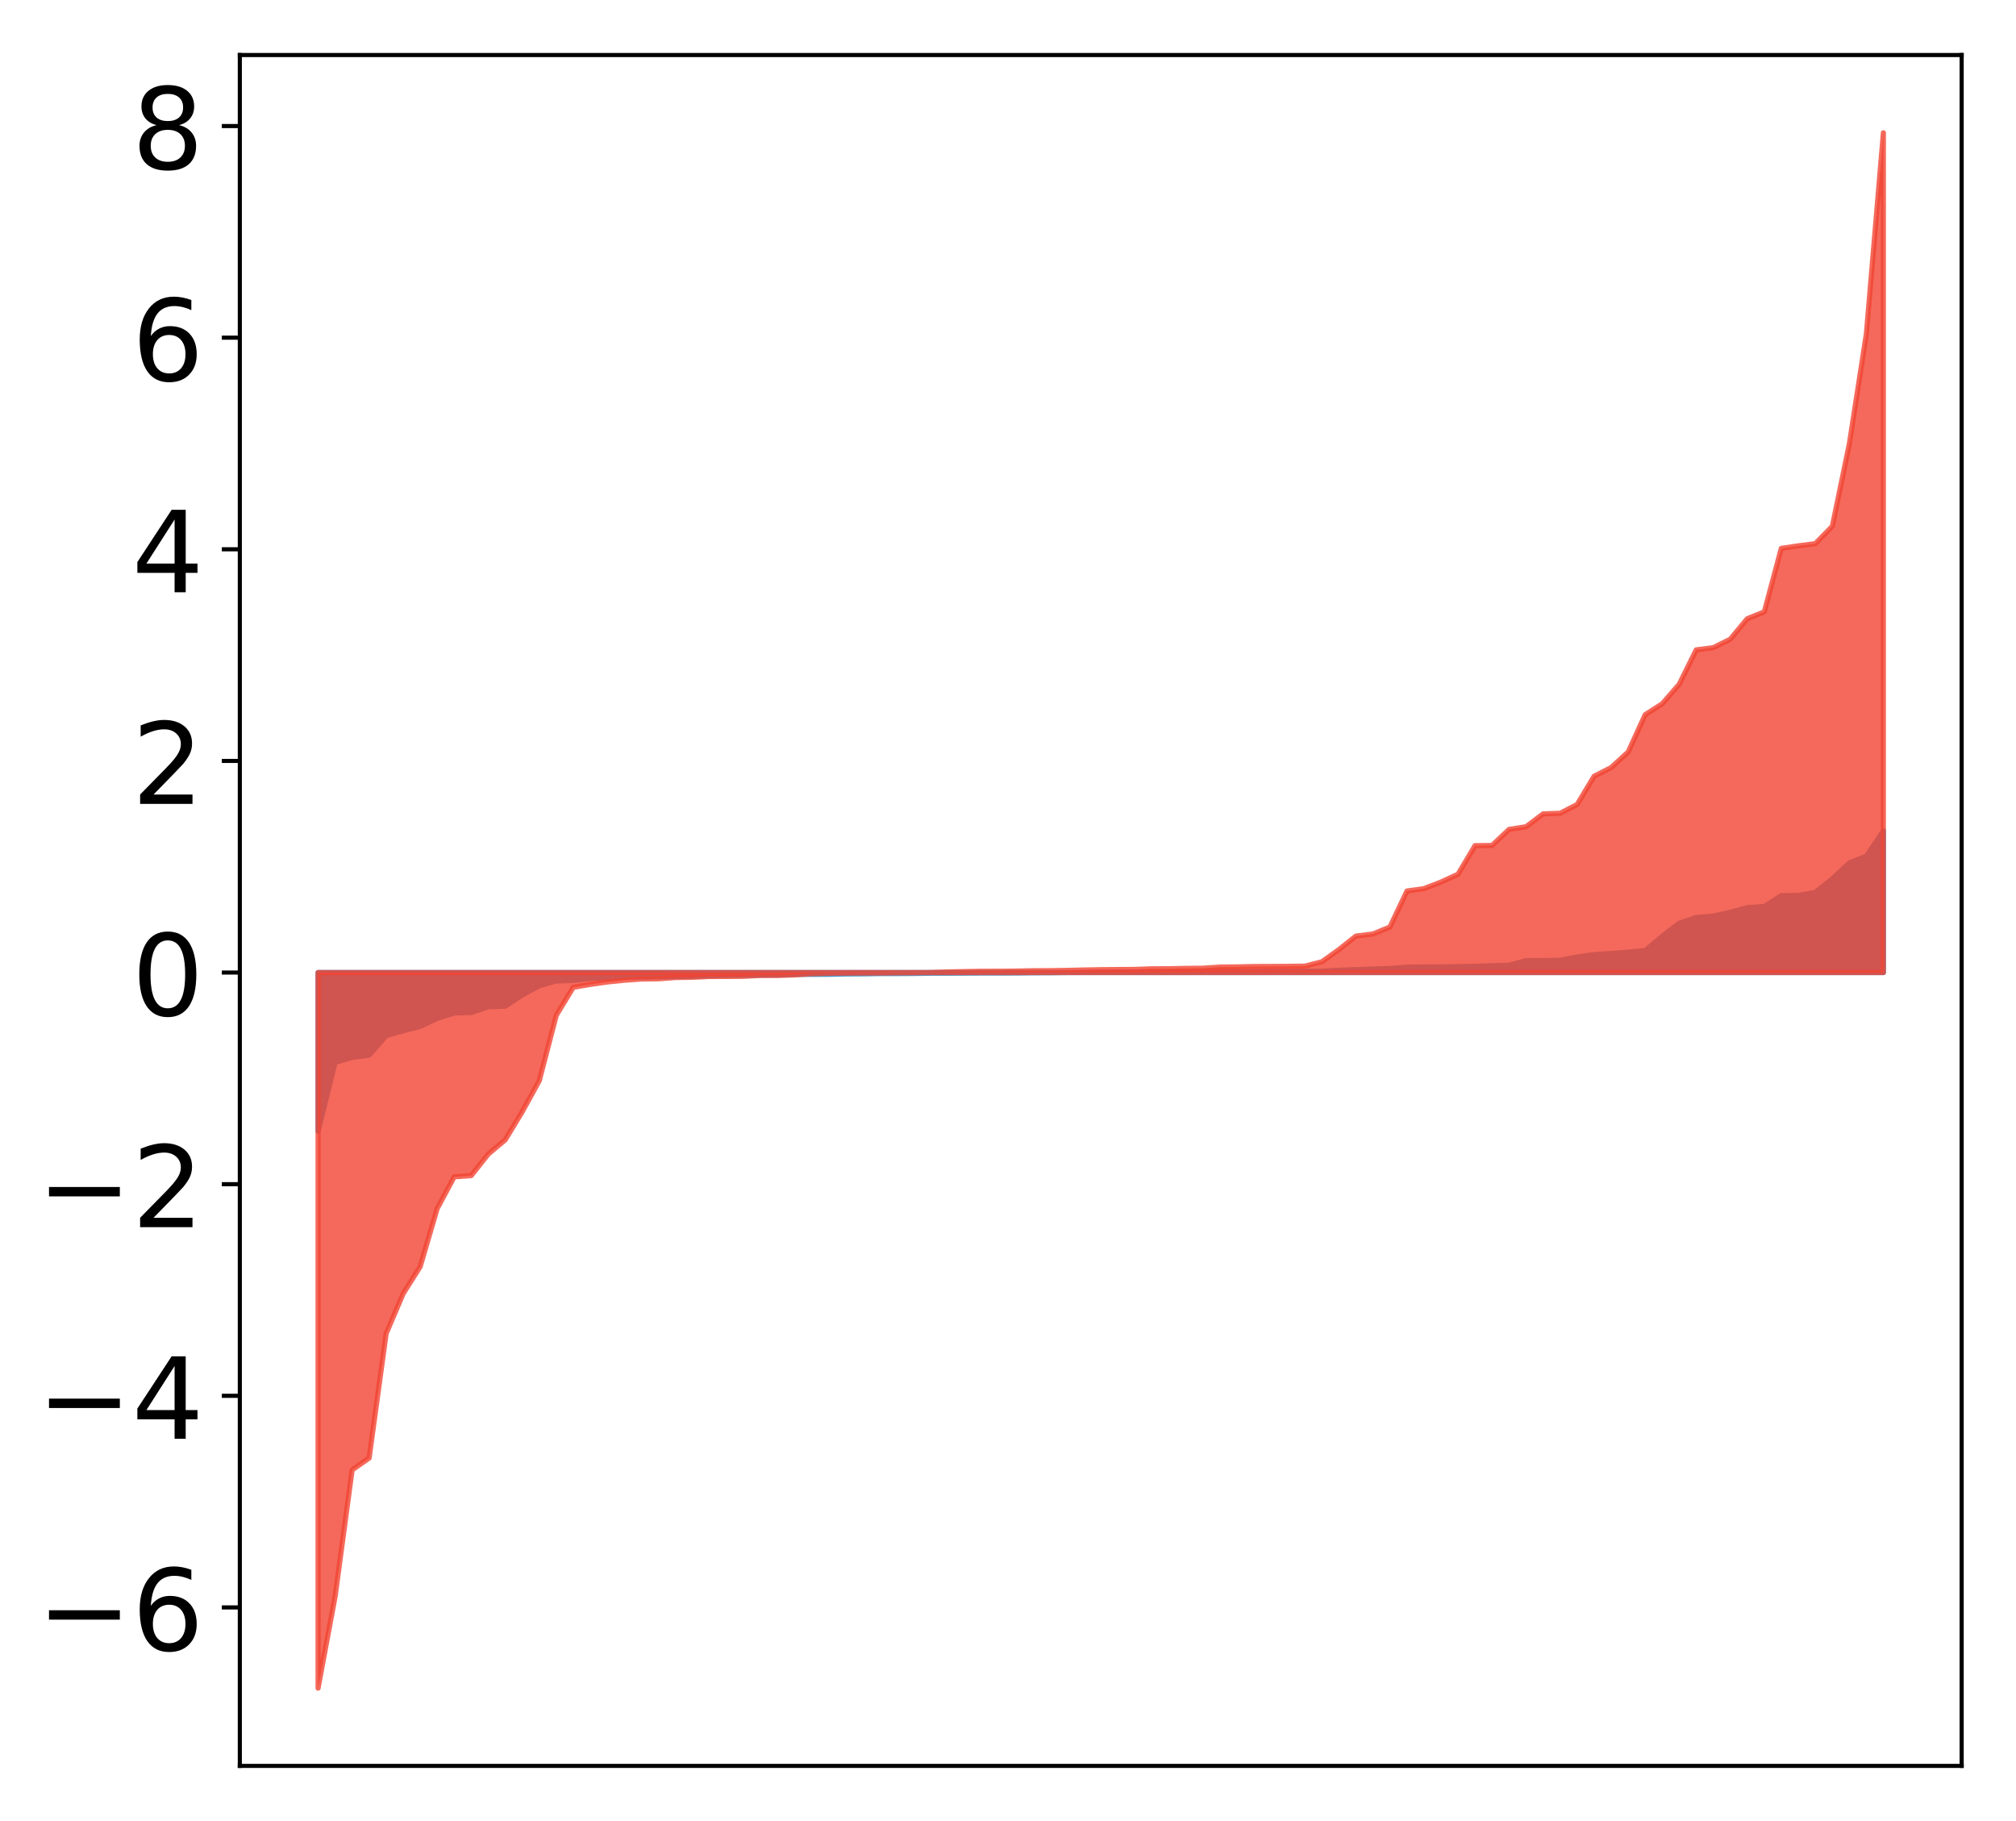 <?xml version="1.0" encoding="utf-8" standalone="no"?>
<!DOCTYPE svg PUBLIC "-//W3C//DTD SVG 1.1//EN"
  "http://www.w3.org/Graphics/SVG/1.1/DTD/svg11.dtd">
<!-- Created with matplotlib (http://matplotlib.org/) -->
<svg height="354pt" version="1.1" viewBox="0 0 392 354" width="392pt" xmlns="http://www.w3.org/2000/svg" xmlns:xlink="http://www.w3.org/1999/xlink">
 <defs>
  <style type="text/css">
*{stroke-linecap:butt;stroke-linejoin:round;}
  </style>
 </defs>
 <g id="figure_1">
  <g id="patch_1">
   <path d="M -0 354.04 
L 392.133 354.04 
L 392.133 0 
L -0 0 
z
" style="fill:#ffffff;"/>
  </g>
  <g id="axes_1">
   <g id="patch_2">
    <path d="M 46.633 343.34 
L 381.433 343.34 
L 381.433 10.7 
L 46.633 10.7 
z
" style="fill:#ffffff;"/>
   </g>
   <g id="PolyCollection_1">
    <defs>
     <path d="M 61.851 -134.1 
L 61.851 -164.949 
L 65.159 -164.949 
L 68.468 -164.949 
L 71.776 -164.949 
L 75.084 -164.949 
L 78.392 -164.949 
L 81.701 -164.949 
L 85.009 -164.949 
L 88.317 -164.949 
L 91.626 -164.949 
L 94.934 -164.949 
L 98.242 -164.949 
L 101.551 -164.949 
L 104.859 -164.949 
L 108.167 -164.949 
L 111.475 -164.949 
L 114.784 -164.949 
L 118.092 -164.949 
L 121.4 -164.949 
L 124.709 -164.949 
L 128.017 -164.949 
L 131.325 -164.949 
L 134.634 -164.949 
L 137.942 -164.949 
L 141.25 -164.949 
L 144.559 -164.949 
L 147.867 -164.949 
L 151.175 -164.949 
L 154.483 -164.949 
L 157.792 -164.949 
L 161.1 -164.949 
L 164.408 -164.949 
L 167.717 -164.949 
L 171.025 -164.949 
L 174.333 -164.949 
L 177.642 -164.949 
L 180.95 -164.949 
L 184.258 -164.949 
L 187.566 -164.949 
L 190.875 -164.949 
L 194.183 -164.949 
L 197.491 -164.949 
L 200.8 -164.949 
L 204.108 -164.949 
L 207.416 -164.949 
L 210.725 -164.949 
L 214.033 -164.949 
L 217.341 -164.949 
L 220.649 -164.949 
L 223.958 -164.949 
L 227.266 -164.949 
L 230.574 -164.949 
L 233.883 -164.949 
L 237.191 -164.949 
L 240.499 -164.949 
L 243.808 -164.949 
L 247.116 -164.949 
L 250.424 -164.949 
L 253.732 -164.949 
L 257.041 -164.949 
L 260.349 -164.949 
L 263.657 -164.949 
L 266.966 -164.949 
L 270.274 -164.949 
L 273.582 -164.949 
L 276.891 -164.949 
L 280.199 -164.949 
L 283.507 -164.949 
L 286.815 -164.949 
L 290.124 -164.949 
L 293.432 -164.949 
L 296.74 -164.949 
L 300.049 -164.949 
L 303.357 -164.949 
L 306.665 -164.949 
L 309.974 -164.949 
L 313.282 -164.949 
L 316.59 -164.949 
L 319.898 -164.949 
L 323.207 -164.949 
L 326.515 -164.949 
L 329.823 -164.949 
L 333.132 -164.949 
L 336.44 -164.949 
L 339.748 -164.949 
L 343.057 -164.949 
L 346.365 -164.949 
L 349.673 -164.949 
L 352.981 -164.949 
L 356.29 -164.949 
L 359.598 -164.949 
L 362.906 -164.949 
L 366.215 -164.949 
L 366.215 -192.491 
L 366.215 -192.491 
L 362.906 -187.578 
L 359.598 -186.266 
L 356.29 -183.175 
L 352.981 -180.525 
L 349.673 -179.936 
L 346.365 -179.9 
L 343.057 -177.785 
L 339.748 -177.564 
L 336.44 -176.657 
L 333.132 -175.93 
L 329.823 -175.651 
L 326.515 -174.543 
L 323.207 -171.991 
L 319.898 -169.215 
L 316.59 -168.909 
L 313.282 -168.65 
L 309.974 -168.434 
L 306.665 -167.97 
L 303.357 -167.337 
L 300.049 -167.266 
L 296.74 -167.253 
L 293.432 -166.378 
L 290.124 -166.272 
L 286.815 -166.166 
L 283.507 -166.111 
L 280.199 -166.046 
L 276.891 -166.032 
L 273.582 -165.993 
L 270.274 -165.736 
L 266.966 -165.634 
L 263.657 -165.511 
L 260.349 -165.397 
L 257.041 -165.204 
L 253.732 -165.204 
L 250.424 -165.191 
L 247.116 -165.189 
L 243.808 -165.127 
L 240.499 -165.108 
L 237.191 -165.107 
L 233.883 -165.082 
L 230.574 -165.07 
L 227.266 -165.044 
L 223.958 -165.039 
L 220.649 -165.021 
L 217.341 -165.015 
L 214.033 -165.012 
L 210.725 -164.966 
L 207.416 -164.942 
L 204.108 -164.906 
L 200.8 -164.897 
L 197.491 -164.86 
L 194.183 -164.855 
L 190.875 -164.852 
L 187.566 -164.835 
L 184.258 -164.823 
L 180.95 -164.82 
L 177.642 -164.771 
L 174.333 -164.752 
L 171.025 -164.746 
L 167.717 -164.695 
L 164.408 -164.675 
L 161.1 -164.603 
L 157.792 -164.593 
L 154.483 -164.591 
L 151.175 -164.471 
L 147.867 -164.457 
L 144.559 -164.419 
L 141.25 -164.412 
L 137.942 -164.313 
L 134.634 -164.227 
L 131.325 -164.13 
L 128.017 -164.117 
L 124.709 -164.078 
L 121.4 -164.042 
L 118.092 -163.868 
L 114.784 -163.82 
L 111.475 -163.425 
L 108.167 -163.306 
L 104.859 -162.38 
L 101.551 -160.595 
L 98.242 -158.407 
L 94.934 -158.284 
L 91.626 -157.183 
L 88.317 -157.073 
L 85.009 -156.033 
L 81.701 -154.471 
L 78.392 -153.633 
L 75.084 -152.687 
L 71.776 -148.884 
L 68.468 -148.458 
L 65.159 -147.474 
L 61.851 -134.1 
z
" id="mcd631b353d" style="stroke:#4a98c9;"/>
    </defs>
    <g clip-path="url(#pa1883b2f39)">
     <use style="fill:#4a98c9;stroke:#4a98c9;" x="0" xlink:href="#mcd631b353d" y="354.04"/>
    </g>
   </g>
   <g id="PolyCollection_2">
    <defs>
     <path d="M 61.851 -25.82 
L 61.851 -164.949 
L 65.159 -164.949 
L 68.468 -164.949 
L 71.776 -164.949 
L 75.084 -164.949 
L 78.392 -164.949 
L 81.701 -164.949 
L 85.009 -164.949 
L 88.317 -164.949 
L 91.626 -164.949 
L 94.934 -164.949 
L 98.242 -164.949 
L 101.551 -164.949 
L 104.859 -164.949 
L 108.167 -164.949 
L 111.475 -164.949 
L 114.784 -164.949 
L 118.092 -164.949 
L 121.4 -164.949 
L 124.709 -164.949 
L 128.017 -164.949 
L 131.325 -164.949 
L 134.634 -164.949 
L 137.942 -164.949 
L 141.25 -164.949 
L 144.559 -164.949 
L 147.867 -164.949 
L 151.175 -164.949 
L 154.483 -164.949 
L 157.792 -164.949 
L 161.1 -164.949 
L 164.408 -164.949 
L 167.717 -164.949 
L 171.025 -164.949 
L 174.333 -164.949 
L 177.642 -164.949 
L 180.95 -164.949 
L 184.258 -164.949 
L 187.566 -164.949 
L 190.875 -164.949 
L 194.183 -164.949 
L 197.491 -164.949 
L 200.8 -164.949 
L 204.108 -164.949 
L 207.416 -164.949 
L 210.725 -164.949 
L 214.033 -164.949 
L 217.341 -164.949 
L 220.649 -164.949 
L 223.958 -164.949 
L 227.266 -164.949 
L 230.574 -164.949 
L 233.883 -164.949 
L 237.191 -164.949 
L 240.499 -164.949 
L 243.808 -164.949 
L 247.116 -164.949 
L 250.424 -164.949 
L 253.732 -164.949 
L 257.041 -164.949 
L 260.349 -164.949 
L 263.657 -164.949 
L 266.966 -164.949 
L 270.274 -164.949 
L 273.582 -164.949 
L 276.891 -164.949 
L 280.199 -164.949 
L 283.507 -164.949 
L 286.815 -164.949 
L 290.124 -164.949 
L 293.432 -164.949 
L 296.74 -164.949 
L 300.049 -164.949 
L 303.357 -164.949 
L 306.665 -164.949 
L 309.974 -164.949 
L 313.282 -164.949 
L 316.59 -164.949 
L 319.898 -164.949 
L 323.207 -164.949 
L 326.515 -164.949 
L 329.823 -164.949 
L 333.132 -164.949 
L 336.44 -164.949 
L 339.748 -164.949 
L 343.057 -164.949 
L 346.365 -164.949 
L 349.673 -164.949 
L 352.981 -164.949 
L 356.29 -164.949 
L 359.598 -164.949 
L 362.906 -164.949 
L 366.215 -164.949 
L 366.215 -328.22 
L 366.215 -328.22 
L 362.906 -289.156 
L 359.598 -267.763 
L 356.29 -251.731 
L 352.981 -248.34 
L 349.673 -247.92 
L 346.365 -247.423 
L 343.057 -235.074 
L 339.748 -233.746 
L 336.44 -229.76 
L 333.132 -228.117 
L 329.823 -227.692 
L 326.515 -221.006 
L 323.207 -217.206 
L 319.898 -215.087 
L 316.59 -207.832 
L 313.282 -204.81 
L 309.974 -203.125 
L 306.665 -197.622 
L 303.357 -195.918 
L 300.049 -195.803 
L 296.74 -193.304 
L 293.432 -192.781 
L 290.124 -189.661 
L 286.815 -189.627 
L 283.507 -184.069 
L 280.199 -182.555 
L 276.891 -181.275 
L 273.582 -180.807 
L 270.274 -173.813 
L 266.966 -172.447 
L 263.657 -172.041 
L 260.349 -169.419 
L 257.041 -167.053 
L 253.732 -166.199 
L 250.424 -166.158 
L 247.116 -166.134 
L 243.808 -166.125 
L 240.499 -166.049 
L 237.191 -166.02 
L 233.883 -165.792 
L 230.574 -165.762 
L 227.266 -165.695 
L 223.958 -165.68 
L 220.649 -165.559 
L 217.341 -165.538 
L 214.033 -165.508 
L 210.725 -165.449 
L 207.416 -165.369 
L 204.108 -165.317 
L 200.8 -165.306 
L 197.491 -165.233 
L 194.183 -165.199 
L 190.875 -165.194 
L 187.566 -165.139 
L 184.258 -165.063 
L 180.95 -164.967 
L 177.642 -164.91 
L 174.333 -164.897 
L 171.025 -164.862 
L 167.717 -164.862 
L 164.408 -164.837 
L 161.1 -164.814 
L 157.792 -164.726 
L 154.483 -164.483 
L 151.175 -164.379 
L 147.867 -164.379 
L 144.559 -164.218 
L 141.25 -164.183 
L 137.942 -164.177 
L 134.634 -164.025 
L 131.325 -163.979 
L 128.017 -163.734 
L 124.709 -163.69 
L 121.4 -163.455 
L 118.092 -163.116 
L 114.784 -162.641 
L 111.475 -162.079 
L 108.167 -156.63 
L 104.859 -143.917 
L 101.551 -137.893 
L 98.242 -132.422 
L 94.934 -129.647 
L 91.626 -125.467 
L 88.317 -125.232 
L 85.009 -119.051 
L 81.701 -107.77 
L 78.392 -102.503 
L 75.084 -94.748 
L 71.776 -70.555 
L 68.468 -68.23 
L 65.159 -43.612 
L 61.851 -25.82 
z
" id="m0e483452bc" style="stroke:#f14432;stroke-opacity:0.8;"/>
    </defs>
    <g clip-path="url(#pa1883b2f39)">
     <use style="fill:#f14432;fill-opacity:0.8;stroke:#f14432;stroke-opacity:0.8;" x="0" xlink:href="#m0e483452bc" y="354.04"/>
    </g>
   </g>
   <g id="matplotlib.axis_1"/>
   <g id="matplotlib.axis_2">
    <g id="ytick_1">
     <g id="line2d_1">
      <defs>
       <path d="M 0 0 
L -3.5 0 
" id="m3e216fb859" style="stroke:#000000;stroke-width:0.8;"/>
      </defs>
      <g>
       <use style="stroke:#000000;stroke-width:0.8;" x="46.633" xlink:href="#m3e216fb859" y="312.53"/>
      </g>
     </g>
     <g id="text_1">
      <!-- −6 -->
      <defs>
       <path d="M 10.594 35.5 
L 73.188 35.5 
L 73.188 27.203 
L 10.594 27.203 
z
" id="DejaVuSans-2212"/>
       <path d="M 33.016 40.375 
Q 26.375 40.375 22.484 35.828 
Q 18.609 31.297 18.609 23.391 
Q 18.609 15.531 22.484 10.953 
Q 26.375 6.391 33.016 6.391 
Q 39.656 6.391 43.531 10.953 
Q 47.406 15.531 47.406 23.391 
Q 47.406 31.297 43.531 35.828 
Q 39.656 40.375 33.016 40.375 
z
M 52.594 71.297 
L 52.594 62.312 
Q 48.875 64.062 45.094 64.984 
Q 41.312 65.922 37.594 65.922 
Q 27.828 65.922 22.672 59.328 
Q 17.531 52.734 16.797 39.406 
Q 19.672 43.656 24.016 45.922 
Q 28.375 48.188 33.594 48.188 
Q 44.578 48.188 50.953 41.516 
Q 57.328 34.859 57.328 23.391 
Q 57.328 12.156 50.688 5.359 
Q 44.047 -1.422 33.016 -1.422 
Q 20.359 -1.422 13.672 8.266 
Q 6.984 17.969 6.984 36.375 
Q 6.984 53.656 15.188 63.938 
Q 23.391 74.219 37.203 74.219 
Q 40.922 74.219 44.703 73.484 
Q 48.484 72.75 52.594 71.297 
z
" id="DejaVuSans-36"/>
      </defs>
      <g transform="translate(7.2 320.889)scale(0.22 -0.22)">
       <use xlink:href="#DejaVuSans-2212"/>
       <use x="83.789" xlink:href="#DejaVuSans-36"/>
      </g>
     </g>
    </g>
    <g id="ytick_2">
     <g id="line2d_2">
      <g>
       <use style="stroke:#000000;stroke-width:0.8;" x="46.633" xlink:href="#m3e216fb859" y="271.384"/>
      </g>
     </g>
     <g id="text_2">
      <!-- −4 -->
      <defs>
       <path d="M 37.797 64.312 
L 12.891 25.391 
L 37.797 25.391 
z
M 35.203 72.906 
L 47.609 72.906 
L 47.609 25.391 
L 58.016 25.391 
L 58.016 17.188 
L 47.609 17.188 
L 47.609 0 
L 37.797 0 
L 37.797 17.188 
L 4.891 17.188 
L 4.891 26.703 
z
" id="DejaVuSans-34"/>
      </defs>
      <g transform="translate(7.2 279.742)scale(0.22 -0.22)">
       <use xlink:href="#DejaVuSans-2212"/>
       <use x="83.789" xlink:href="#DejaVuSans-34"/>
      </g>
     </g>
    </g>
    <g id="ytick_3">
     <g id="line2d_3">
      <g>
       <use style="stroke:#000000;stroke-width:0.8;" x="46.633" xlink:href="#m3e216fb859" y="230.238"/>
      </g>
     </g>
     <g id="text_3">
      <!-- −2 -->
      <defs>
       <path d="M 19.188 8.297 
L 53.609 8.297 
L 53.609 0 
L 7.328 0 
L 7.328 8.297 
Q 12.938 14.109 22.625 23.891 
Q 32.328 33.688 34.812 36.531 
Q 39.547 41.844 41.422 45.531 
Q 43.312 49.219 43.312 52.781 
Q 43.312 58.594 39.234 62.25 
Q 35.156 65.922 28.609 65.922 
Q 23.969 65.922 18.812 64.312 
Q 13.672 62.703 7.812 59.422 
L 7.812 69.391 
Q 13.766 71.781 18.938 73 
Q 24.125 74.219 28.422 74.219 
Q 39.75 74.219 46.484 68.547 
Q 53.219 62.891 53.219 53.422 
Q 53.219 48.922 51.531 44.891 
Q 49.859 40.875 45.406 35.406 
Q 44.188 33.984 37.641 27.219 
Q 31.109 20.453 19.188 8.297 
z
" id="DejaVuSans-32"/>
      </defs>
      <g transform="translate(7.2 238.596)scale(0.22 -0.22)">
       <use xlink:href="#DejaVuSans-2212"/>
       <use x="83.789" xlink:href="#DejaVuSans-32"/>
      </g>
     </g>
    </g>
    <g id="ytick_4">
     <g id="line2d_4">
      <g>
       <use style="stroke:#000000;stroke-width:0.8;" x="46.633" xlink:href="#m3e216fb859" y="189.091"/>
      </g>
     </g>
     <g id="text_4">
      <!-- 0 -->
      <defs>
       <path d="M 31.781 66.406 
Q 24.172 66.406 20.328 58.906 
Q 16.5 51.422 16.5 36.375 
Q 16.5 21.391 20.328 13.891 
Q 24.172 6.391 31.781 6.391 
Q 39.453 6.391 43.281 13.891 
Q 47.125 21.391 47.125 36.375 
Q 47.125 51.422 43.281 58.906 
Q 39.453 66.406 31.781 66.406 
z
M 31.781 74.219 
Q 44.047 74.219 50.516 64.516 
Q 56.984 54.828 56.984 36.375 
Q 56.984 17.969 50.516 8.266 
Q 44.047 -1.422 31.781 -1.422 
Q 19.531 -1.422 13.062 8.266 
Q 6.594 17.969 6.594 36.375 
Q 6.594 54.828 13.062 64.516 
Q 19.531 74.219 31.781 74.219 
z
" id="DejaVuSans-30"/>
      </defs>
      <g transform="translate(25.635 197.45)scale(0.22 -0.22)">
       <use xlink:href="#DejaVuSans-30"/>
      </g>
     </g>
    </g>
    <g id="ytick_5">
     <g id="line2d_5">
      <g>
       <use style="stroke:#000000;stroke-width:0.8;" x="46.633" xlink:href="#m3e216fb859" y="147.945"/>
      </g>
     </g>
     <g id="text_5">
      <!-- 2 -->
      <g transform="translate(25.635 156.303)scale(0.22 -0.22)">
       <use xlink:href="#DejaVuSans-32"/>
      </g>
     </g>
    </g>
    <g id="ytick_6">
     <g id="line2d_6">
      <g>
       <use style="stroke:#000000;stroke-width:0.8;" x="46.633" xlink:href="#m3e216fb859" y="106.799"/>
      </g>
     </g>
     <g id="text_6">
      <!-- 4 -->
      <g transform="translate(25.635 115.157)scale(0.22 -0.22)">
       <use xlink:href="#DejaVuSans-34"/>
      </g>
     </g>
    </g>
    <g id="ytick_7">
     <g id="line2d_7">
      <g>
       <use style="stroke:#000000;stroke-width:0.8;" x="46.633" xlink:href="#m3e216fb859" y="65.653"/>
      </g>
     </g>
     <g id="text_7">
      <!-- 6 -->
      <g transform="translate(25.635 74.011)scale(0.22 -0.22)">
       <use xlink:href="#DejaVuSans-36"/>
      </g>
     </g>
    </g>
    <g id="ytick_8">
     <g id="line2d_8">
      <g>
       <use style="stroke:#000000;stroke-width:0.8;" x="46.633" xlink:href="#m3e216fb859" y="24.506"/>
      </g>
     </g>
     <g id="text_8">
      <!-- 8 -->
      <defs>
       <path d="M 31.781 34.625 
Q 24.75 34.625 20.719 30.859 
Q 16.703 27.094 16.703 20.516 
Q 16.703 13.922 20.719 10.156 
Q 24.75 6.391 31.781 6.391 
Q 38.812 6.391 42.859 10.172 
Q 46.922 13.969 46.922 20.516 
Q 46.922 27.094 42.891 30.859 
Q 38.875 34.625 31.781 34.625 
z
M 21.922 38.812 
Q 15.578 40.375 12.031 44.719 
Q 8.5 49.078 8.5 55.328 
Q 8.5 64.062 14.719 69.141 
Q 20.953 74.219 31.781 74.219 
Q 42.672 74.219 48.875 69.141 
Q 55.078 64.062 55.078 55.328 
Q 55.078 49.078 51.531 44.719 
Q 48 40.375 41.703 38.812 
Q 48.828 37.156 52.797 32.312 
Q 56.781 27.484 56.781 20.516 
Q 56.781 9.906 50.312 4.234 
Q 43.844 -1.422 31.781 -1.422 
Q 19.734 -1.422 13.25 4.234 
Q 6.781 9.906 6.781 20.516 
Q 6.781 27.484 10.781 32.312 
Q 14.797 37.156 21.922 38.812 
z
M 18.312 54.391 
Q 18.312 48.734 21.844 45.562 
Q 25.391 42.391 31.781 42.391 
Q 38.141 42.391 41.719 45.562 
Q 45.312 48.734 45.312 54.391 
Q 45.312 60.062 41.719 63.234 
Q 38.141 66.406 31.781 66.406 
Q 25.391 66.406 21.844 63.234 
Q 18.312 60.062 18.312 54.391 
z
" id="DejaVuSans-38"/>
      </defs>
      <g transform="translate(25.635 32.865)scale(0.22 -0.22)">
       <use xlink:href="#DejaVuSans-38"/>
      </g>
     </g>
    </g>
   </g>
   <g id="patch_3">
    <path d="M 46.633 343.34 
L 46.633 10.7 
" style="fill:none;stroke:#000000;stroke-linecap:square;stroke-linejoin:miter;stroke-width:0.8;"/>
   </g>
   <g id="patch_4">
    <path d="M 381.433 343.34 
L 381.433 10.7 
" style="fill:none;stroke:#000000;stroke-linecap:square;stroke-linejoin:miter;stroke-width:0.8;"/>
   </g>
   <g id="patch_5">
    <path d="M 46.633 343.34 
L 381.433 343.34 
" style="fill:none;stroke:#000000;stroke-linecap:square;stroke-linejoin:miter;stroke-width:0.8;"/>
   </g>
   <g id="patch_6">
    <path d="M 46.633 10.7 
L 381.433 10.7 
" style="fill:none;stroke:#000000;stroke-linecap:square;stroke-linejoin:miter;stroke-width:0.8;"/>
   </g>
  </g>
 </g>
 <defs>
  <clipPath id="pa1883b2f39">
   <rect height="332.64" width="334.8" x="46.633" y="10.7"/>
  </clipPath>
 </defs>
</svg>
